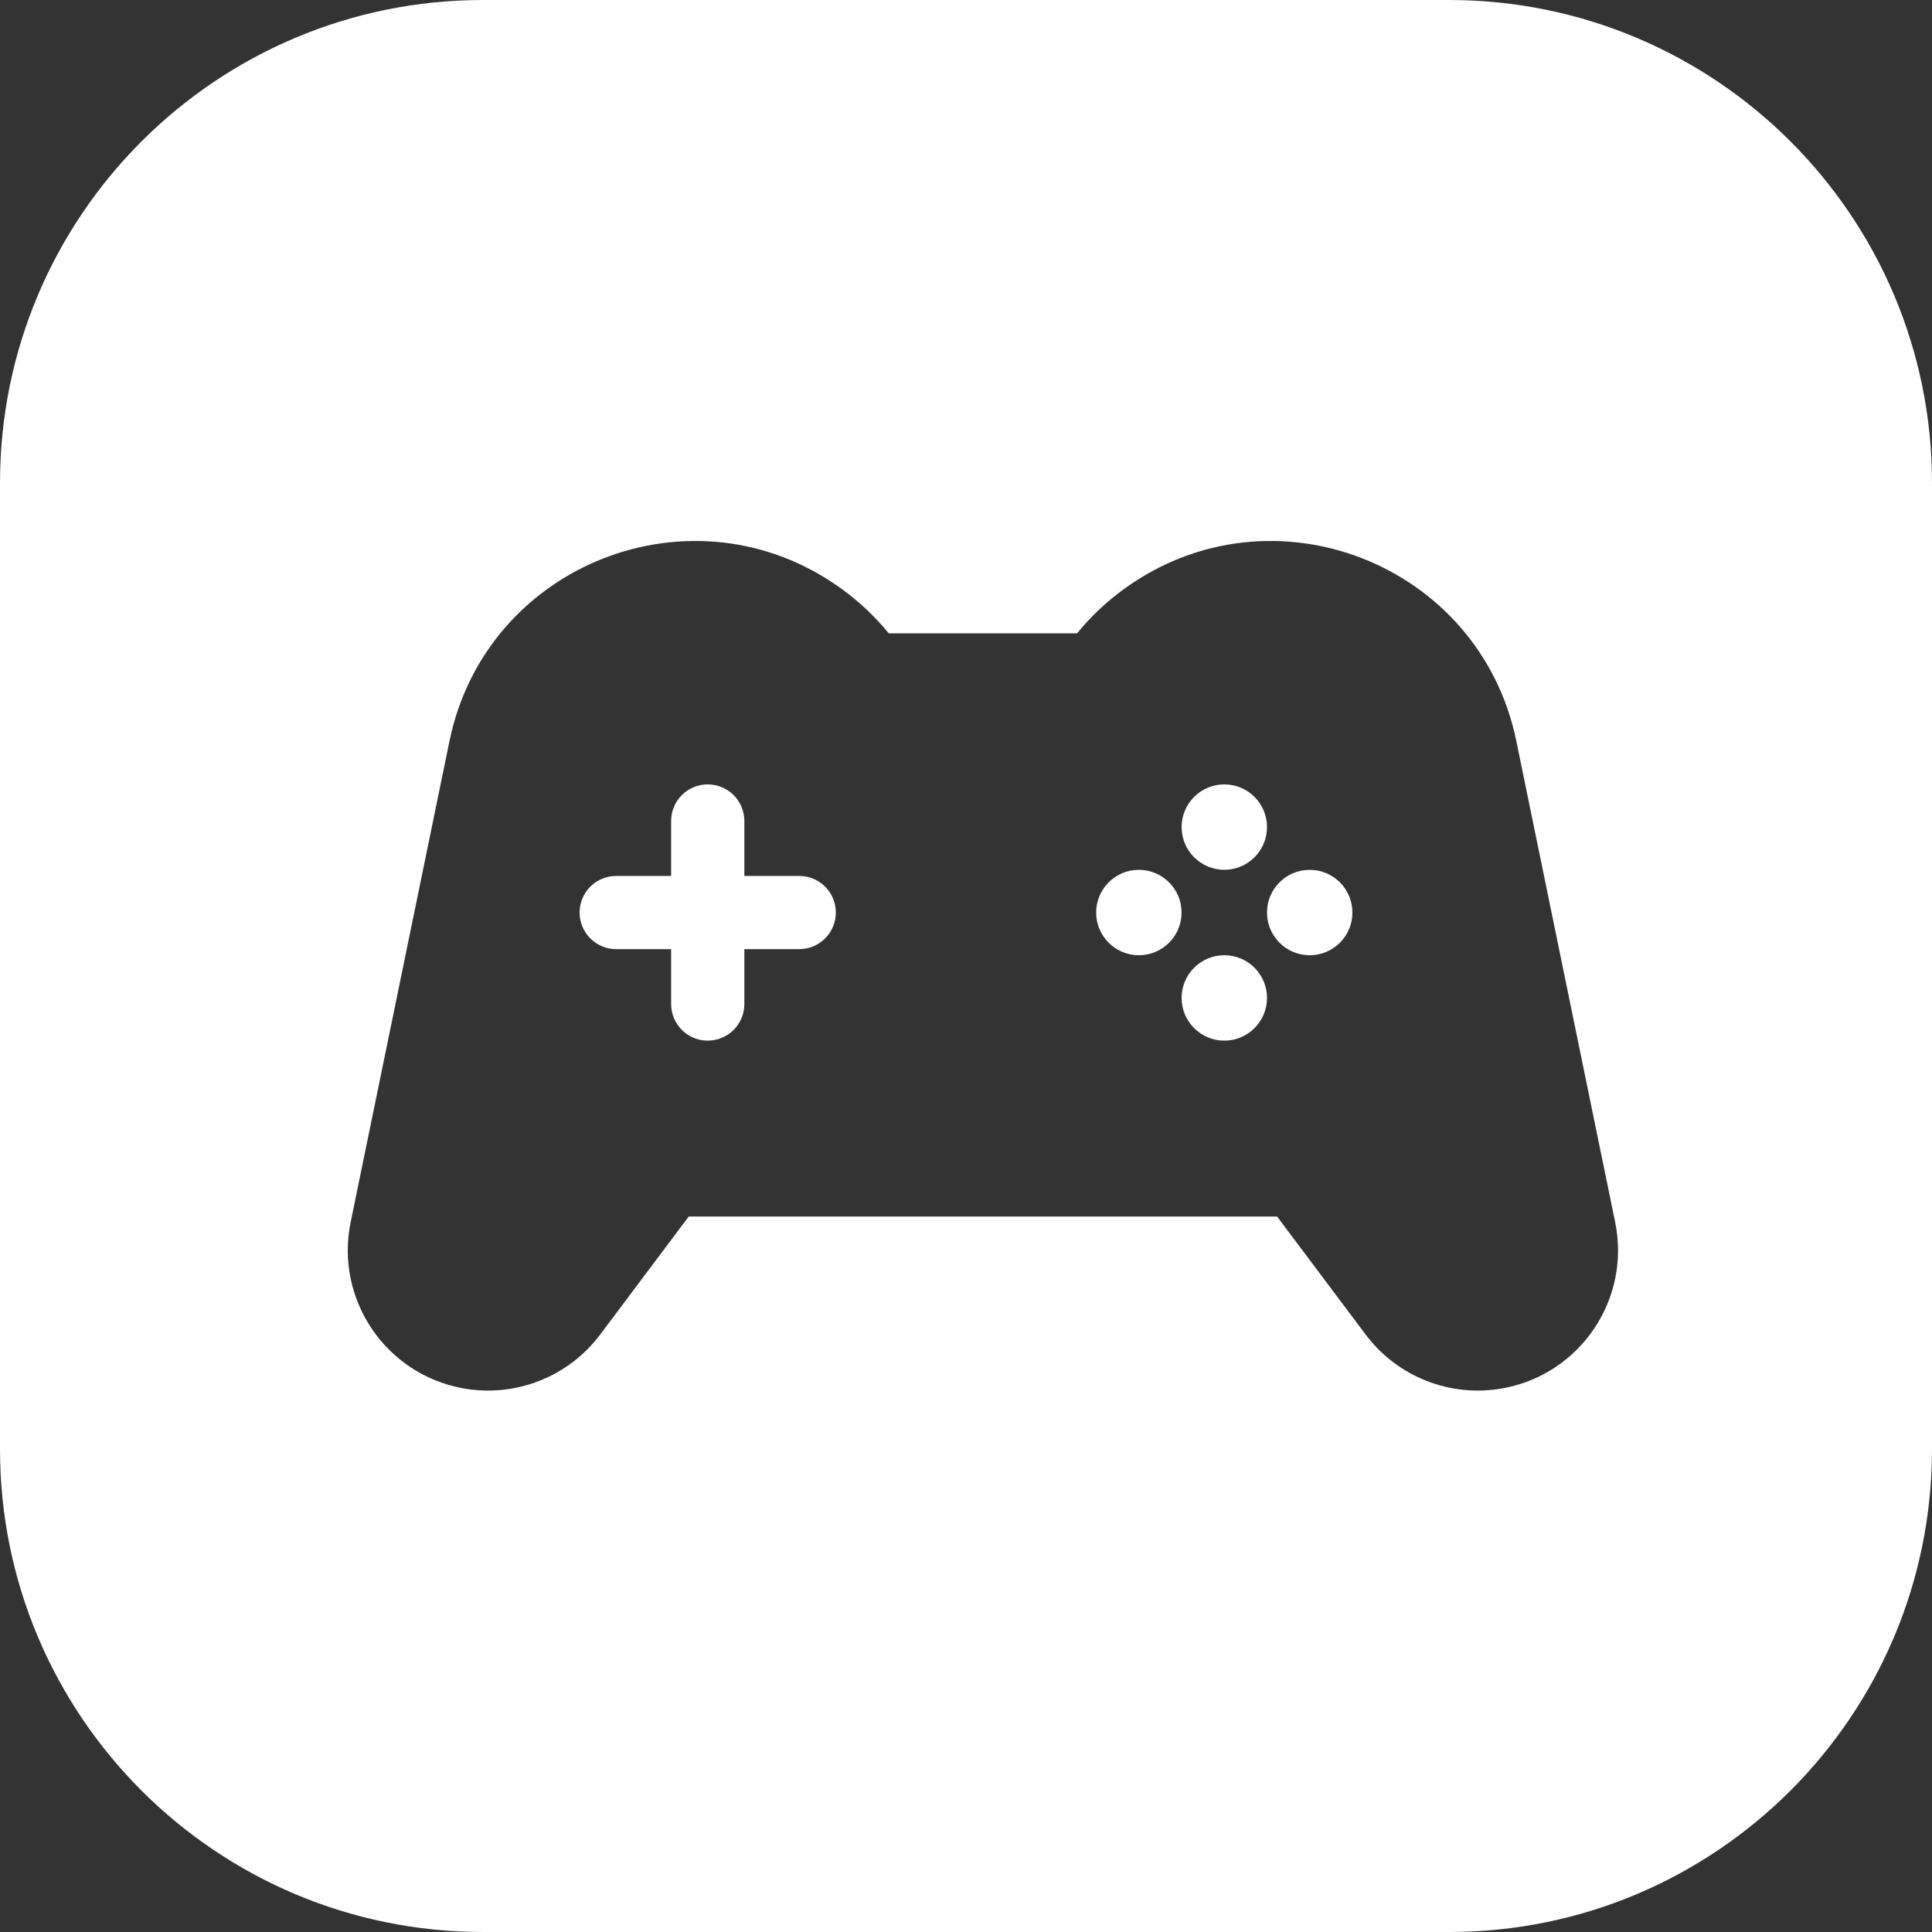 <svg width="40" height="40" viewBox="0 0 40 40" fill="none" xmlns="http://www.w3.org/2000/svg">
<rect x="0" y="0" width="40" height="40" fill="#333333" stroke="none"/>
<path fill-rule="evenodd" clip-rule="evenodd" d="M10 0C4.477 0 0 4.477 0 10V30C0 35.523 4.477 40 10 40H30C35.523 40 40 35.523 40 30V10C40 4.477 35.523 0 30 0H10ZM17.41 12.181C14.361 9.986 10.062 11.663 9.306 15.343L7.26 25.303C6.933 26.896 7.979 28.448 9.579 28.742C10.662 28.942 11.766 28.511 12.427 27.629L14.259 25.187H26.441L28.273 27.629C28.934 28.511 30.038 28.942 31.122 28.742C32.722 28.448 33.767 26.896 33.44 25.303L31.394 15.343C30.638 11.663 26.339 9.986 23.29 12.181C22.912 12.453 22.581 12.767 22.3 13.112H18.4C18.119 12.767 17.788 12.453 17.41 12.181Z" fill="white"/>
<path fill-rule="evenodd" clip-rule="evenodd" d="M13.895 20.787C13.895 21.206 14.234 21.545 14.653 21.545C15.071 21.545 15.411 21.206 15.411 20.787V19.651H16.547C16.966 19.651 17.305 19.311 17.305 18.893C17.305 18.474 16.966 18.135 16.547 18.135H15.411V16.998C15.411 16.579 15.071 16.24 14.653 16.24C14.234 16.24 13.895 16.579 13.895 16.998V18.135H12.758C12.339 18.135 12 18.474 12 18.893C12 19.311 12.339 19.651 12.758 19.651H13.895V20.787Z" fill="white"/>
<circle cx="25.348" cy="17.124" r="0.884" fill="white"/>
<circle cx="27.116" cy="18.893" r="0.884" fill="white"/>
<circle cx="25.348" cy="20.661" r="0.884" fill="white"/>
<circle cx="23.579" cy="18.893" r="0.884" fill="white"/>
</svg>
